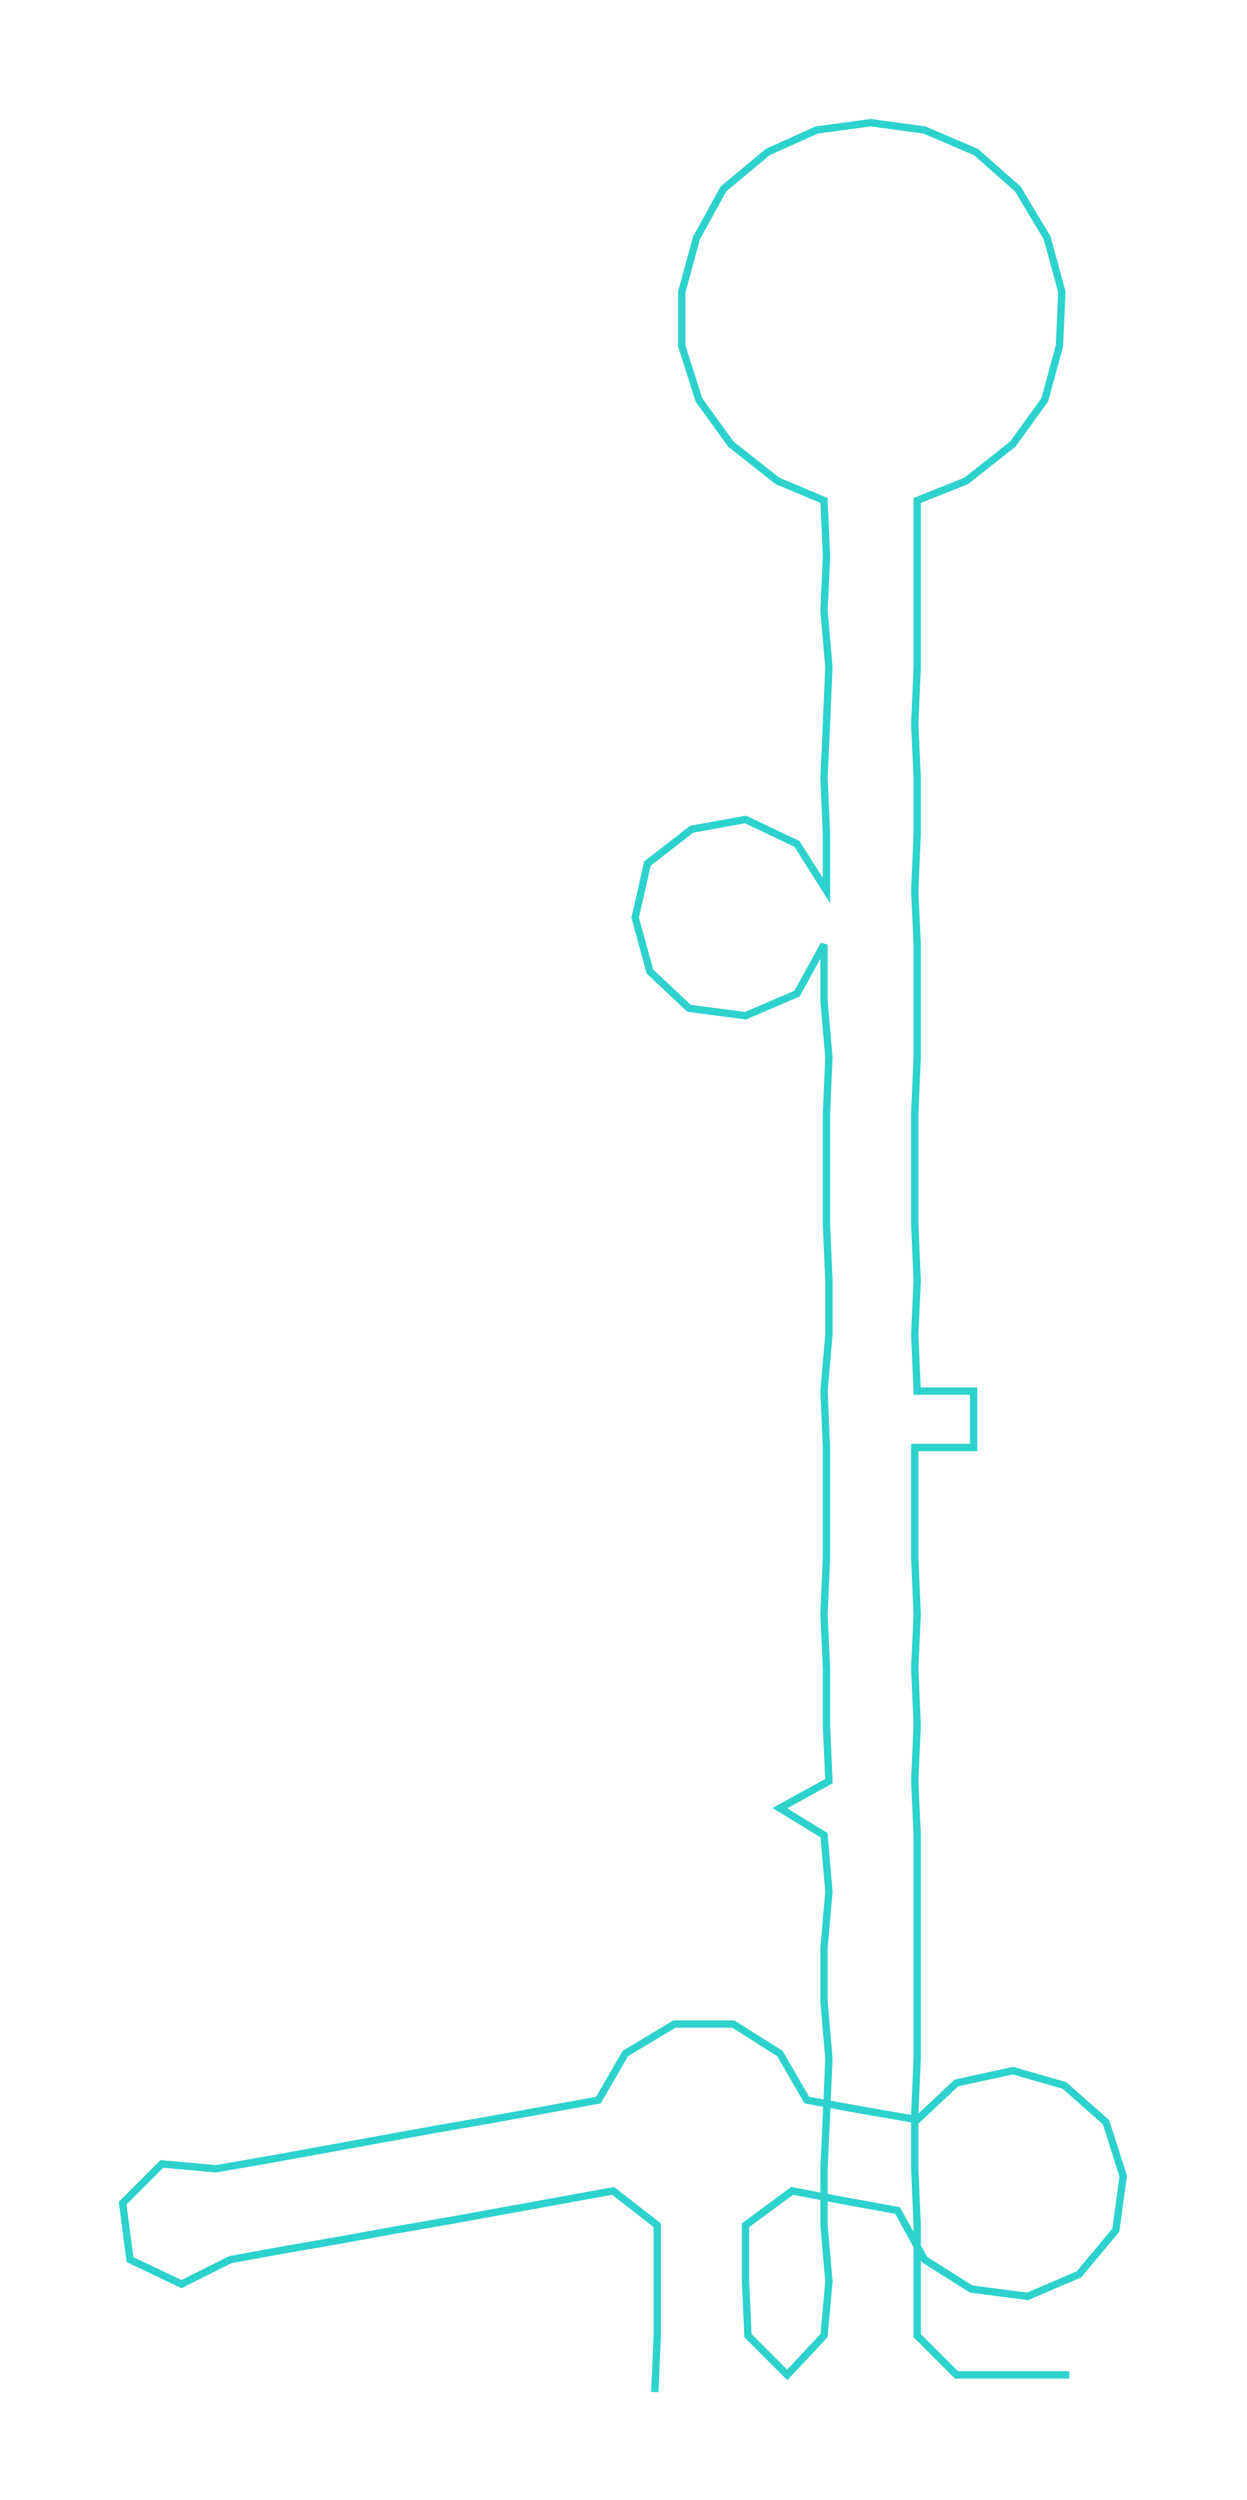 <ns0:svg xmlns:ns0="http://www.w3.org/2000/svg" width="149.701px" height="300px" viewBox="0 0 508.48 1018.99"><ns0:path style="stroke:#2dd2cd;stroke-width:3px;fill:none;" d="M267 975 L267 975 L268 952 L268 930 L268 907 L250 893 L228 897 L206 901 L184 905 L161 909 L139 913 L116 917 L94 921 L74 931 L53 921 L50 898 L66 882 L88 884 L111 880 L133 876 L155 872 L177 868 L200 864 L222 860 L244 856 L255 837 L275 825 L299 825 L318 837 L329 856 L351 860 L374 864 L390 849 L413 844 L434 850 L451 865 L458 887 L455 909 L440 927 L419 936 L396 933 L377 921 L366 901 L344 897 L323 893 L304 907 L304 930 L305 952 L321 968 L336 952 L338 930 L336 907 L336 884 L337 862 L338 839 L336 816 L336 794 L338 771 L336 748 L318 737 L338 726 L337 703 L337 680 L336 658 L337 635 L337 612 L337 590 L336 567 L338 544 L338 522 L337 499 L337 476 L337 454 L338 431 L336 408 L336 385 L325 405 L304 414 L281 411 L265 396 L259 374 L264 352 L282 338 L304 334 L325 344 L337 363 L337 340 L336 317 L337 295 L338 272 L336 249 L337 227 L336 204 L317 196 L298 181 L285 163 L278 141 L278 119 L284 97 L295 77 L313 62 L333 53 L355 50 L377 53 L398 62 L415 77 L427 97 L433 119 L432 141 L426 163 L413 181 L394 196 L374 204 L374 227 L374 249 L374 272 L373 295 L374 317 L374 340 L373 363 L374 385 L374 408 L374 431 L373 454 L373 476 L373 499 L374 522 L373 544 L374 567 L397 567 L397 590 L373 590 L373 612 L373 635 L374 658 L373 680 L374 703 L373 726 L374 748 L374 771 L374 794 L374 816 L374 839 L373 862 L373 884 L374 907 L374 930 L374 952 L390 968 L413 968 L436 968" /></ns0:svg>